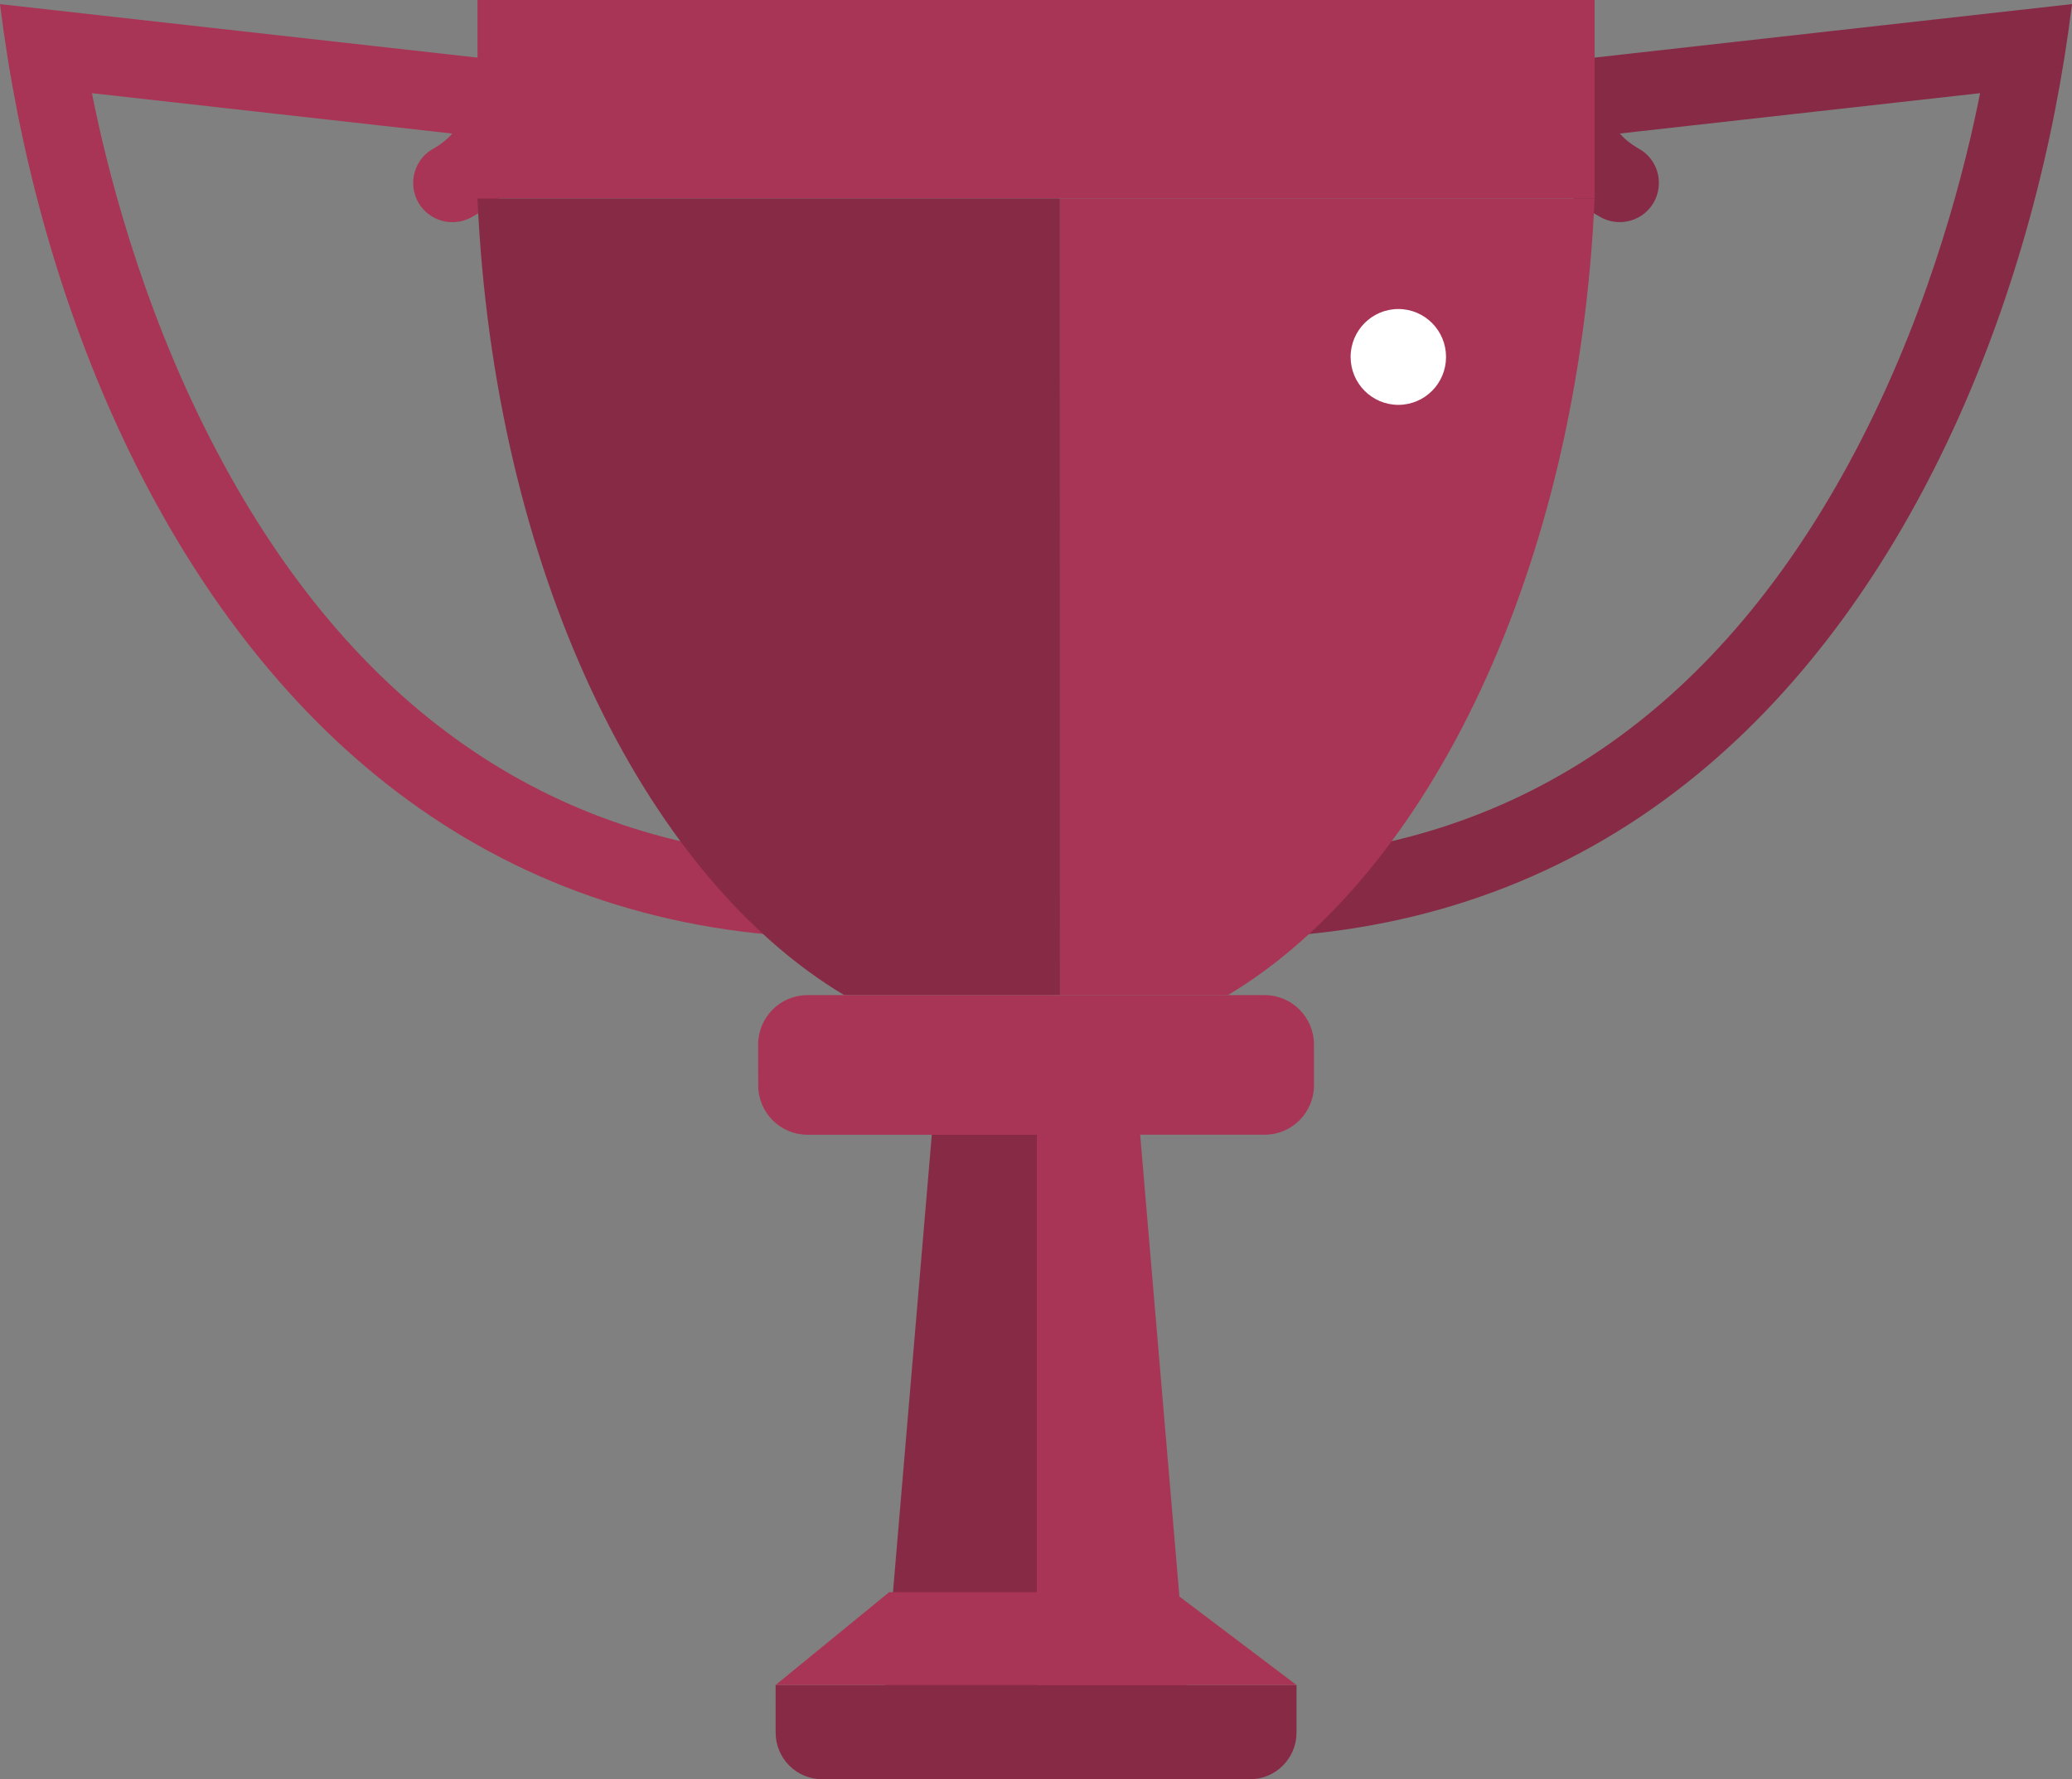 <?xml version="1.0" encoding="utf-8"?>
<!-- Generator: Adobe Illustrator 16.0.0, SVG Export Plug-In . SVG Version: 6.00 Build 0)  -->
<!DOCTYPE svg PUBLIC "-//W3C//DTD SVG 1.1//EN" "http://www.w3.org/Graphics/SVG/1.1/DTD/svg11.dtd">
<svg version="1.1" id="Layer_1" xmlns="http://www.w3.org/2000/svg" xmlns:xlink="http://www.w3.org/1999/xlink" x="0px" y="0px"
	 width="105.999px" height="91px" viewBox="0 0 105.999 91" enable-background="new 0 0 105.999 91" xml:space="preserve">
<rect x="0" y="0" width="105.999" height="91" fill="#808080" stroke="none"/>
<g>
	<path fill="#872A45" d="M65.899,47.862c7.919-0.581,14.96-3.354,20.923-8.246c11.188-9.17,17.376-24.822,19.177-39.407
		L79.045,3.229c-1.218,3.799,0.034,6.309,2.83,7.873c1.104,0.62,2.497,0.085,2.89-1.12c0.294-0.9-0.076-1.893-0.897-2.36
		c-0.468-0.268-0.787-0.539-0.998-0.794l18.427-2.063c-0.714,3.621-2.438,10.629-6.056,17.688
		c-6.797,13.265-16.768,20.474-29.631,21.416L65.899,47.862z"/>
	<path fill="#A93556" d="M40.104,47.861c-7.92-0.58-14.96-3.354-20.923-8.243C7.993,30.449,1.806,14.797,0,0.211l26.958,3.02
		c1.219,3.799-0.035,6.311-2.829,7.875c-1.104,0.617-2.498,0.084-2.892-1.123c-0.293-0.9,0.076-1.89,0.898-2.358
		c0.47-0.269,0.786-0.541,1-0.794L4.704,4.766c0.717,3.622,2.439,10.629,6.06,17.688C17.562,35.721,27.53,42.925,40.396,43.87
		L40.104,47.861z"/>
	<polygon fill="#A93556" points="44.953,90.992 61.13,90.994 57.812,51.964 48.264,51.966 44.957,90.932 	"/>
	<polygon fill="#872A45" points="44.877,90.931 53.042,90.932 53.041,51.965 48.184,51.966 	"/>
	<path fill="#872A45" d="M42.056,91h21.896c1.313-0.001,2.376-1.07,2.375-2.386v-2.433H39.678l0.002,2.434
		C39.68,89.932,40.742,91,42.056,91"/>
	<polygon fill="#A93556" points="39.678,86.182 66.326,86.182 60.042,81.434 45.487,81.434 	"/>
	<rect x="24.428" fill="#A93556" width="57.148" height="10.151"/>
	<path fill="#A93556" d="M54.221,10.153l0.004,40.742l8.594,0.001c10.356-6.203,17.92-21.938,18.758-40.743H54.221z"/>
	<path fill="#872A45" d="M24.427,10.152c0.836,18.808,8.403,34.543,18.759,40.745l11.039-0.002l-0.004-40.742L24.427,10.152z"/>
	<path fill="#FFFFFF" d="M69.095,18.257c0,1.353,1.094,2.449,2.441,2.45c1.351-0.001,2.442-1.099,2.44-2.45
		c0.002-1.355-1.091-2.45-2.44-2.452C70.188,15.807,69.094,16.902,69.095,18.257"/>
	<path fill="#A93556" d="M38.788,55.509c-0.002,1.396,1.129,2.527,2.518,2.53l23.393-0.002c1.39,0.001,2.519-1.132,2.521-2.526
		l-0.001-2.087c-0.001-1.396-1.129-2.527-2.52-2.527H41.306c-1.39,0-2.52,1.132-2.521,2.527L38.788,55.509z"/>
</g>
</svg>
